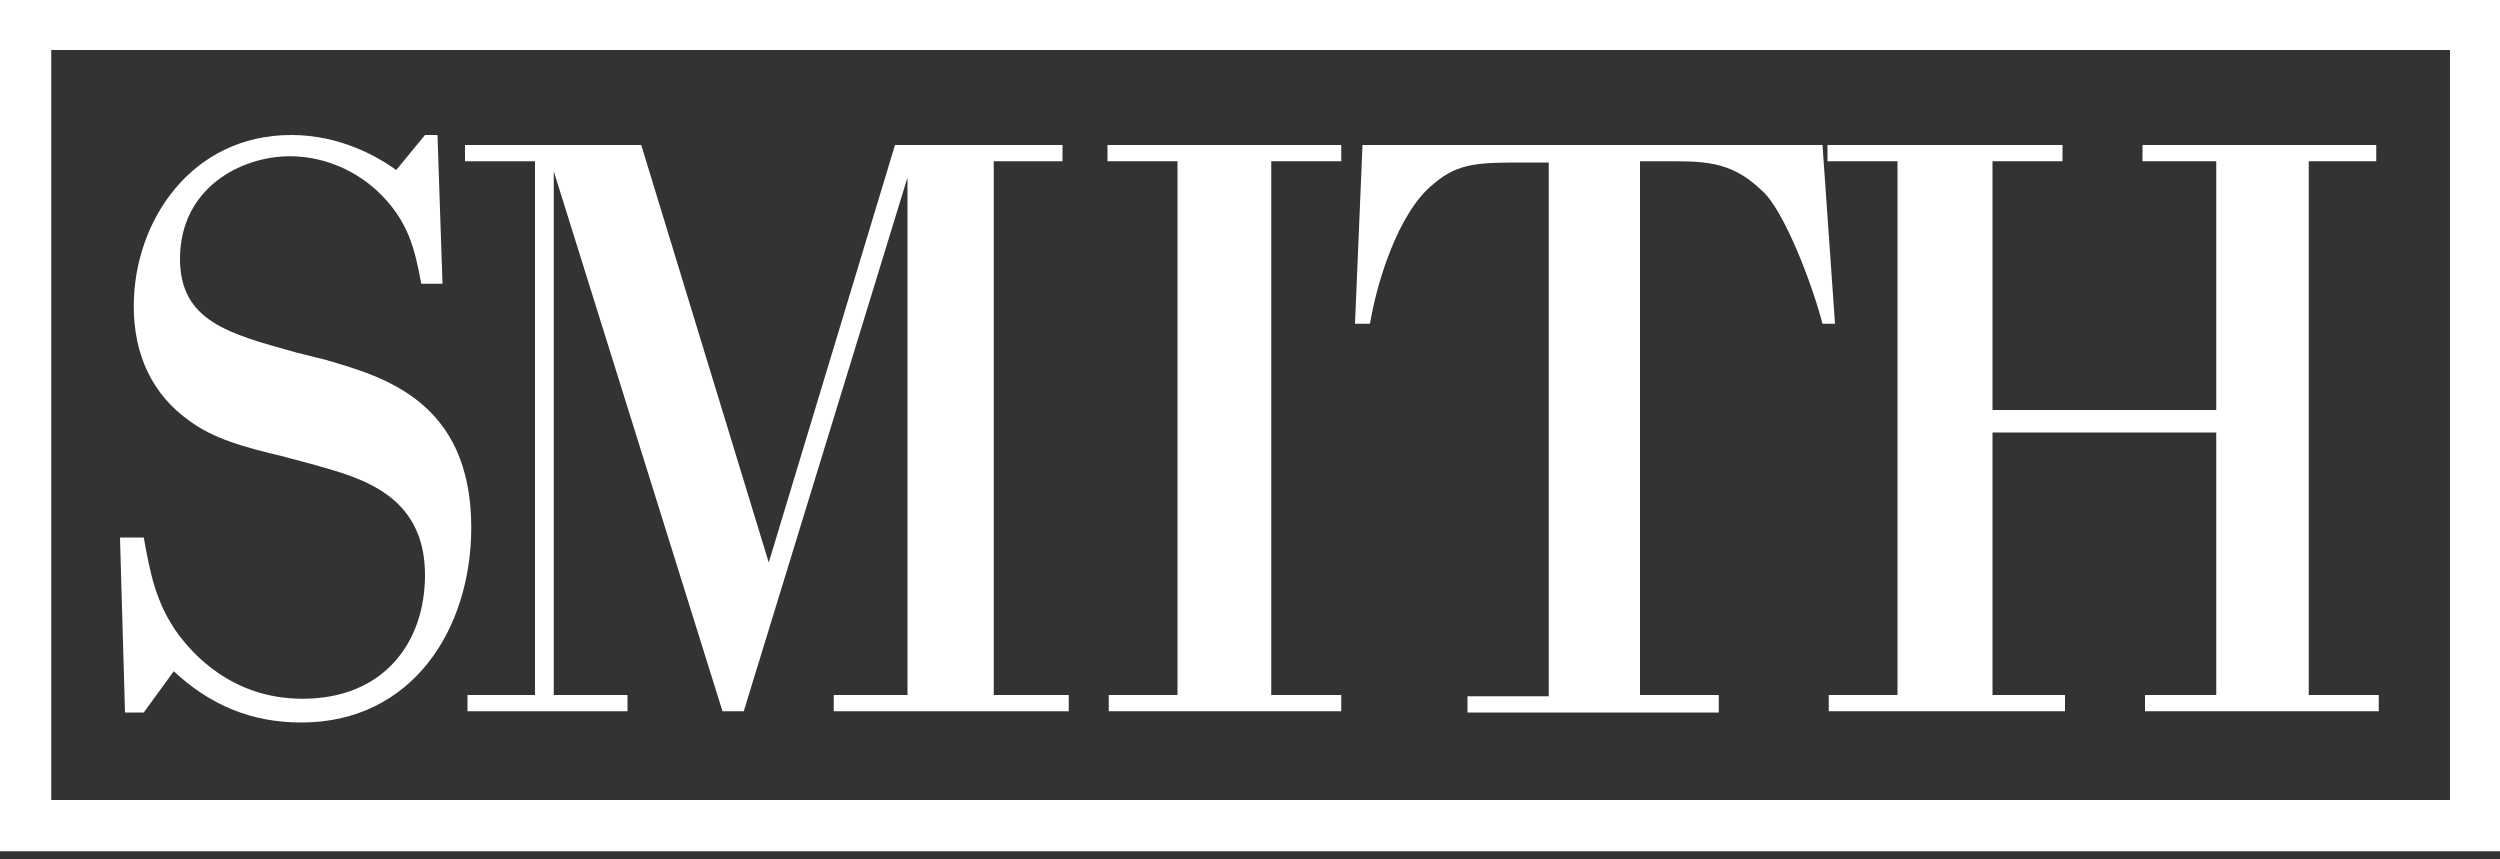 <svg width="96" height="33" viewBox="0 0 96 33" fill="none" xmlns="http://www.w3.org/2000/svg">
<rect x="0" y="0" width="96" height="33" fill="#333333" stroke="none"/>
<g clip-path="url(#clip0_39_11)">
<path d="M16.8 5.184H16.32L15.216 6.528C14.544 6.048 13.104 5.184 11.184 5.184C7.344 5.184 5.136 8.496 5.136 11.76C5.136 13.632 5.856 15.168 7.296 16.176C8.208 16.848 9.408 17.184 10.848 17.52L12.096 17.856C13.776 18.336 16.32 18.96 16.32 22.08C16.32 24.672 14.736 26.832 11.616 26.832C8.832 26.832 7.344 25.008 6.864 24.384C5.952 23.136 5.76 21.936 5.52 20.64H4.608L4.8 27.36H5.52L6.672 25.776C8.064 27.072 9.648 27.744 11.568 27.744C15.84 27.744 18.096 24.144 18.096 20.256C18.096 15.36 14.64 14.448 12.528 13.824L11.376 13.536C8.784 12.816 6.912 12.336 6.912 9.936C6.912 7.248 9.216 6 11.136 6C12.288 6 13.488 6.432 14.448 7.296C15.696 8.448 15.936 9.6 16.176 10.896H16.992L16.8 5.184Z" fill="white"/>
<path d="M40.8 6.192V5.568H34.368L29.52 21.6L24.624 5.568H17.856V6.192H20.544V26.688H17.952V27.312H24.096V26.688H21.264V6.576L27.744 27.312H28.56L34.848 6.816V26.688H32.016V27.312H41.04V26.688H38.16V6.192H40.8Z" fill="white"/>
<path d="M51.504 6.192V5.568H42.528V6.192H45.216V26.688H42.576V27.312H51.504V26.688H48.816V6.192H51.504Z" fill="white"/>
<path d="M65.952 26.688H62.976V6.192H63.792C65.376 6.192 66.432 6.144 67.632 7.296C68.496 8.016 69.6 10.944 69.984 12.432H70.464L69.984 5.568H52.32L52.032 12.432H52.608C52.848 10.944 53.664 8.16 55.056 7.056C56.016 6.24 56.784 6.24 58.608 6.24H59.472V26.736H56.352V27.36H66V26.688H65.952Z" fill="white"/>
<path d="M85.104 16.608V26.688H82.368V27.312H91.344V26.688H88.656V6.192H91.248V5.568H82.272V6.192H85.104V15.744H76.512V6.192H79.2V5.568H70.176V6.192H72.864V26.688H70.224V27.312H79.296V26.688H76.512V16.608H85.104Z" fill="white"/>
<path d="M0 32.688V0.96V0H96V32.688H0ZM1.968 30.72H94.08V1.92H1.968V30.72Z" fill="white"/>
</g>
<defs>
<clipPath id="clip0_39_11">
<rect width="96" height="32.688" fill="white"/>
</clipPath>
</defs>
</svg>
